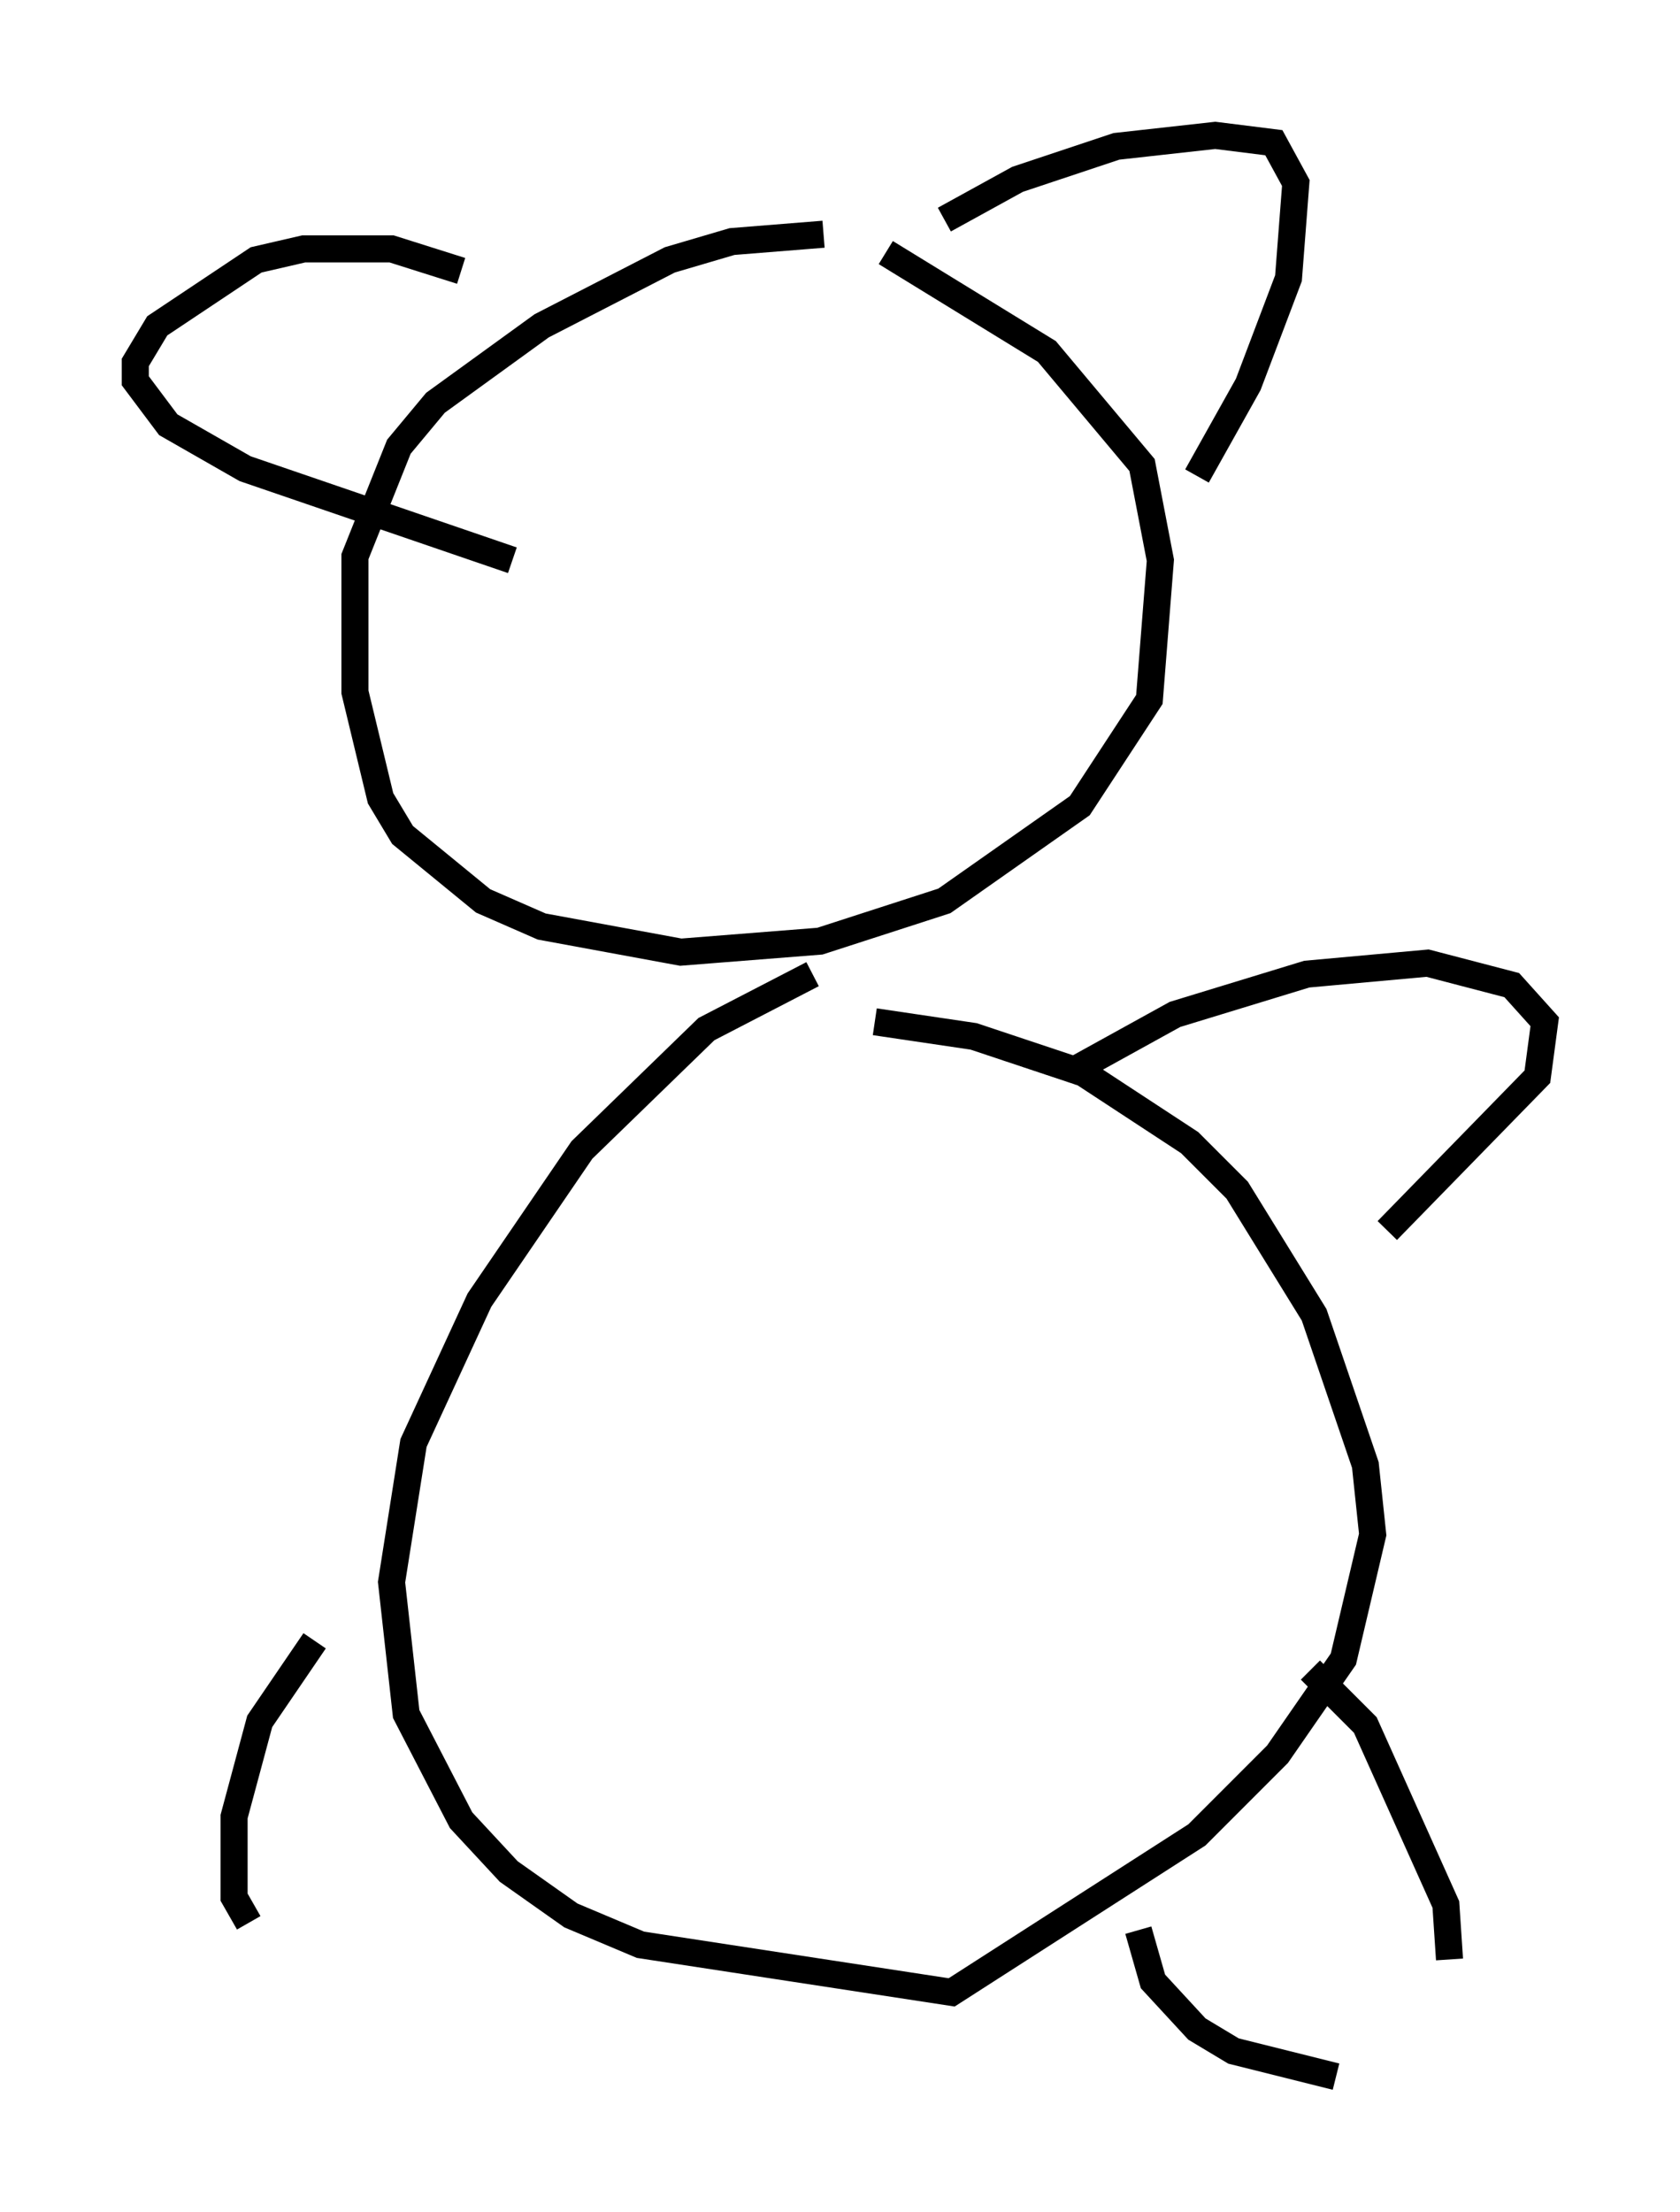 <?xml version="1.0" encoding="utf-8" ?>
<svg baseProfile="full" height="81.718" version="1.1" width="62.097" xmlns="http://www.w3.org/2000/svg" xmlns:ev="http://www.w3.org/2001/xml-events" xmlns:xlink="http://www.w3.org/1999/xlink"><defs /><rect fill="white" height="81.718" width="62.097" x="0" y="0" /><path d="M32.199, 9.33 m-1.759, -0.677 l-3.383, 0.271 -2.3, 0.677 l-4.736, 2.436 -3.924, 2.842 l-1.353, 1.624 -1.624, 4.059 l0.0, 5.007 0.947, 3.924 l0.812, 1.353 2.977, 2.436 l2.165, 0.947 5.142, 0.947 l5.142, -0.406 4.601, -1.488 l5.007, -3.518 2.571, -3.924 l0.406, -5.142 -0.677, -3.518 l-3.518, -4.195 -5.954, -3.654 m2.165, -1.218 l2.706, -1.488 3.654, -1.218 l3.654, -0.406 2.165, 0.271 l0.812, 1.488 -0.271, 3.518 l-1.488, 3.924 -1.894, 3.383 m-27.199, -7.578 l-2.571, -0.812 -3.248, 0.0 l-1.759, 0.406 -3.654, 2.436 l-0.812, 1.353 0.0, 0.677 l1.218, 1.624 2.842, 1.624 l9.878, 3.383 m11.096, 15.291 l-3.924, 2.03 -4.601, 4.465 l-3.789, 5.548 -2.436, 5.277 l-0.812, 5.142 0.541, 4.871 l2.03, 3.924 1.759, 1.894 l2.3, 1.624 2.571, 1.083 l11.502, 1.759 9.066, -5.819 l2.977, -2.977 2.436, -3.518 l1.083, -4.601 -0.271, -2.571 l-1.894, -5.548 -2.842, -4.601 l-1.759, -1.759 -3.924, -2.571 l-4.059, -1.353 -3.654, -0.541 m7.172, 1.894 l3.924, -2.165 4.871, -1.488 l4.465, -0.406 3.112, 0.812 l1.218, 1.353 -0.271, 2.03 l-5.548, 5.683 m-2.842, 16.238 l2.03, 2.03 2.977, 6.631 l0.135, 2.03 m-4.195, 4.33 l-3.789, -0.947 -1.353, -0.812 l-1.624, -1.759 -0.541, -1.894 m-30.446, -10.69 l-2.03, 2.977 -0.947, 3.518 l0.0, 2.977 0.541, 0.947 " fill="none" stroke="black" stroke-width="1" /></svg>